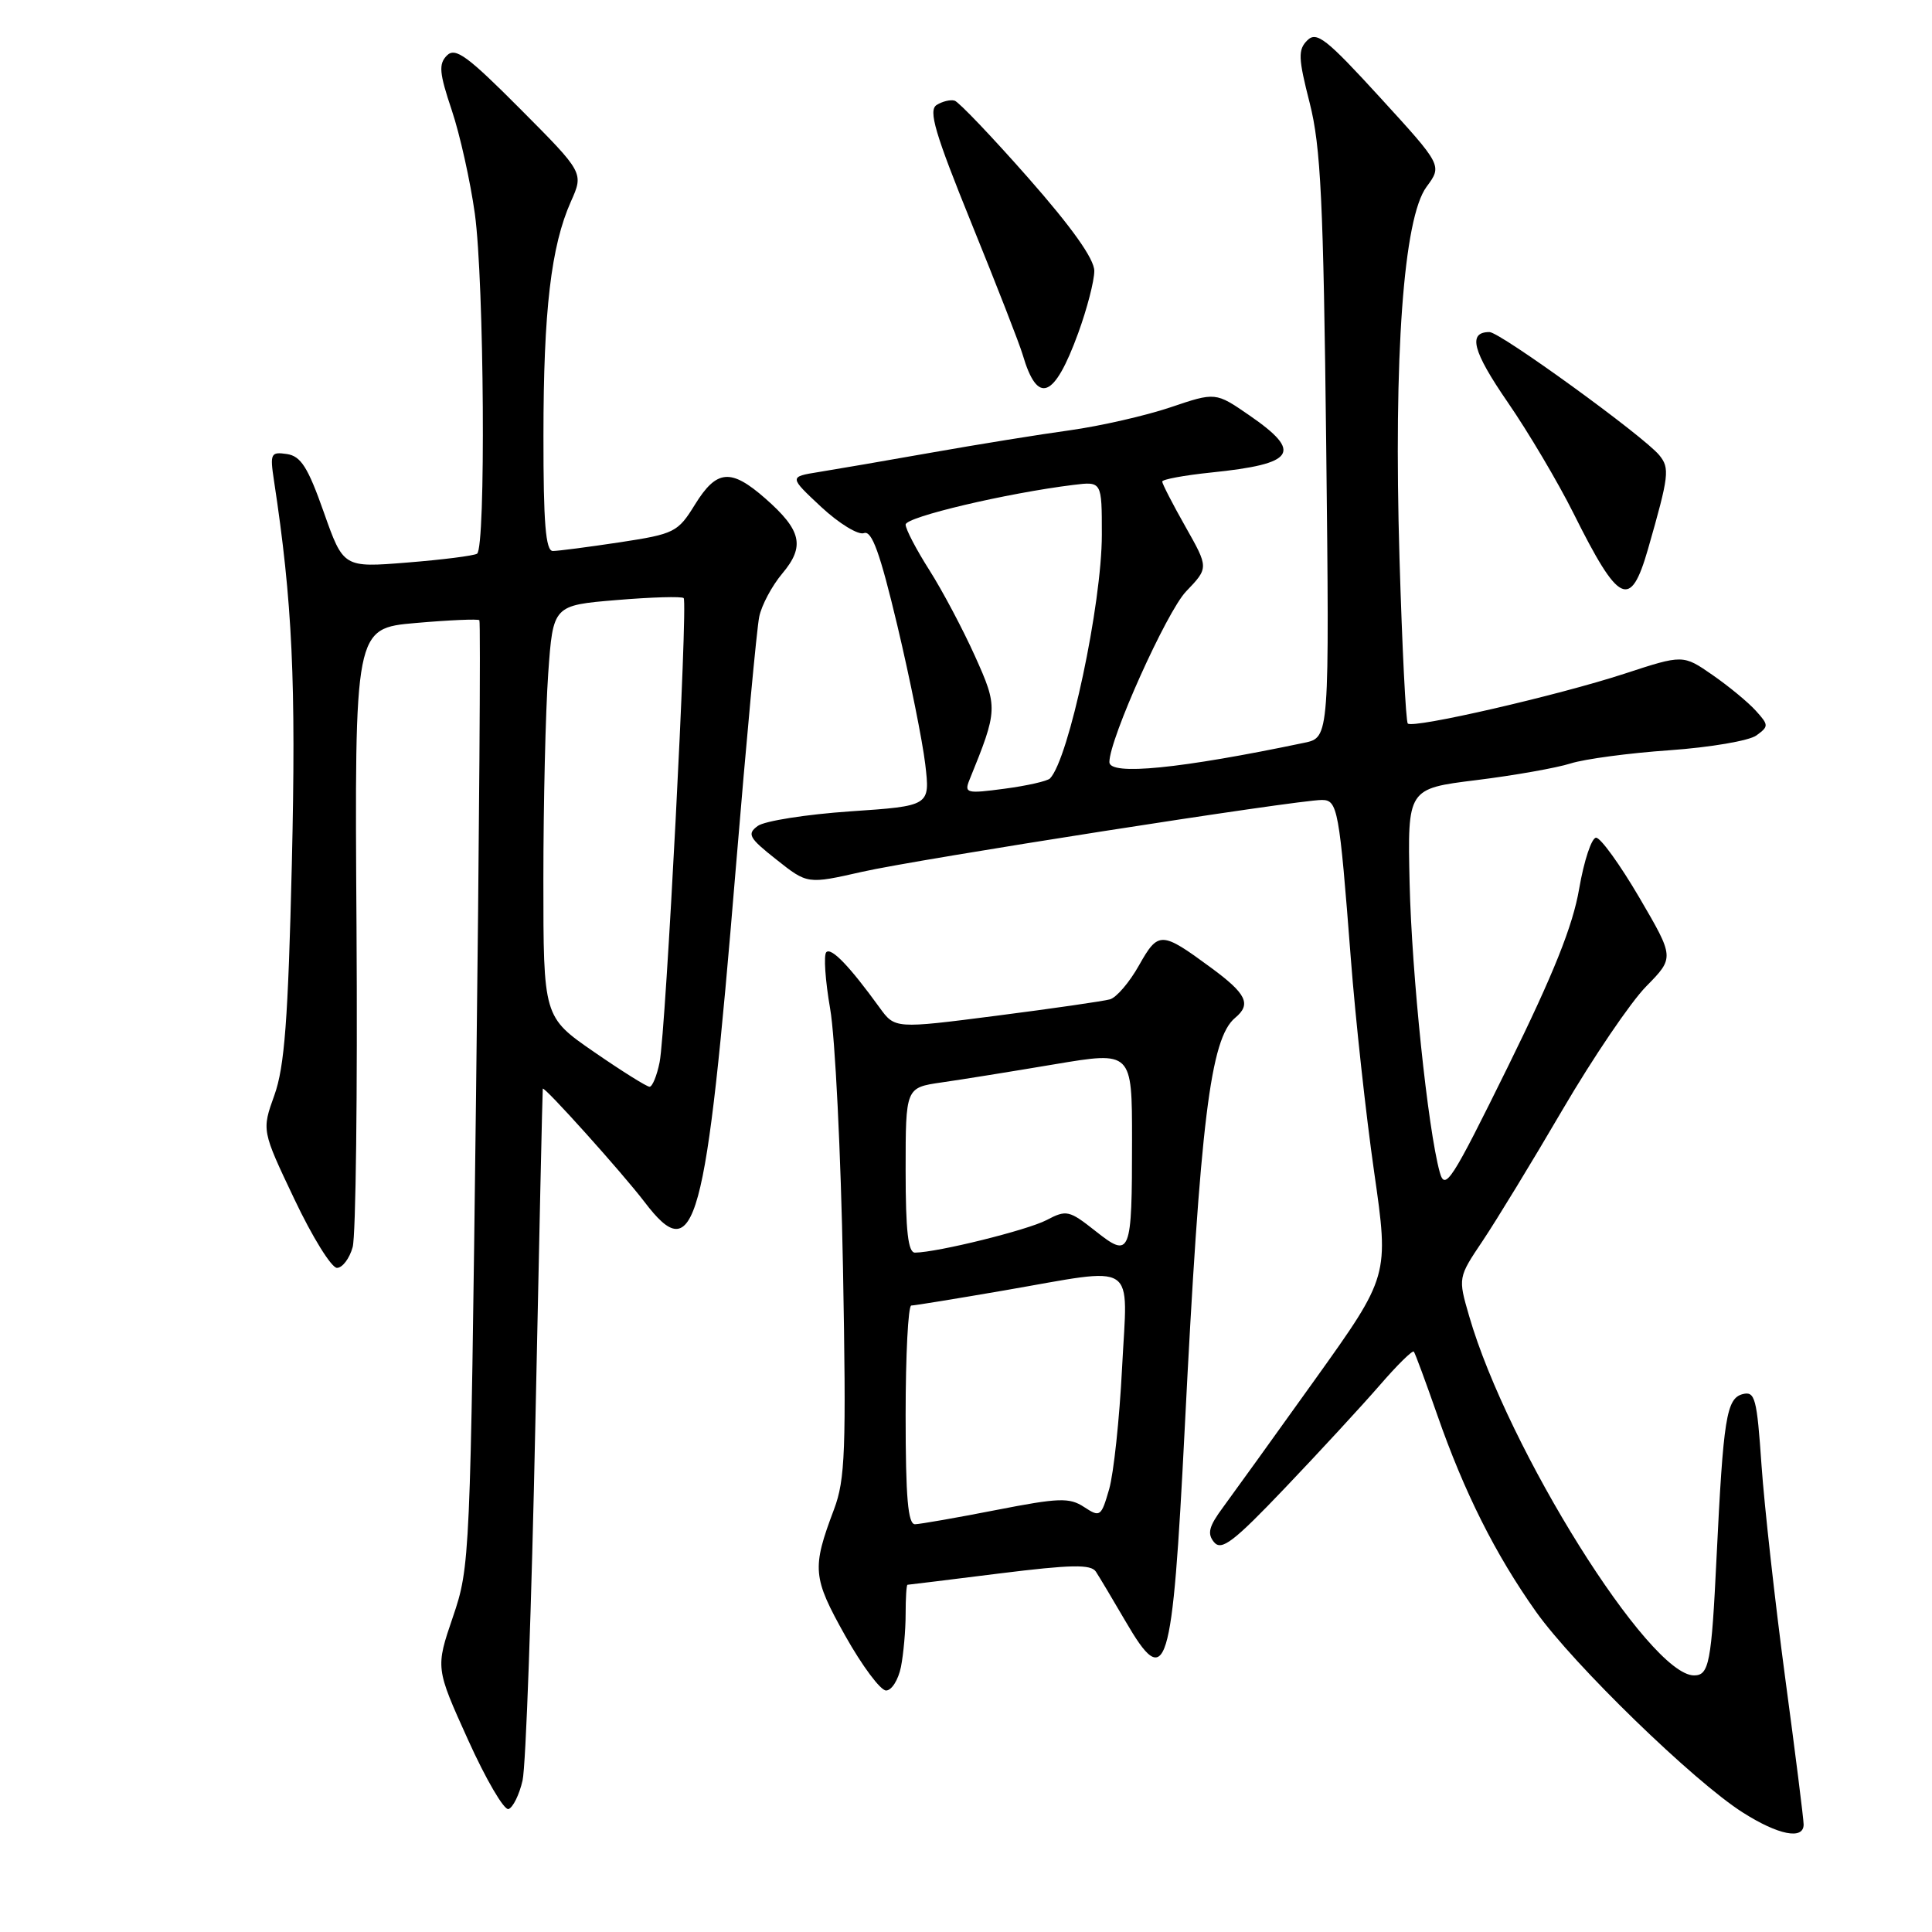 <?xml version="1.0" encoding="UTF-8" standalone="no"?>
<!DOCTYPE svg PUBLIC "-//W3C//DTD SVG 1.1//EN" "http://www.w3.org/Graphics/SVG/1.1/DTD/svg11.dtd" >
<svg xmlns="http://www.w3.org/2000/svg" xmlns:xlink="http://www.w3.org/1999/xlink" version="1.1" viewBox="0 0 256 256">
 <g >
 <path fill="currentColor"
d=" M 238.99 241.75 C 238.99 241.06 237.89 232.30 236.54 222.28 C 235.20 212.25 233.79 199.60 233.41 194.15 C 232.80 185.25 232.55 184.31 230.91 184.73 C 228.76 185.30 228.35 187.90 227.45 206.39 C 226.78 220.36 226.46 222.00 224.47 222.00 C 218.52 222.00 199.79 192.07 194.67 174.39 C 193.19 169.29 193.19 169.29 196.48 164.39 C 198.28 161.70 203.05 153.88 207.07 147.00 C 211.10 140.12 216.07 132.79 218.13 130.70 C 221.87 126.89 221.87 126.89 217.23 118.95 C 214.67 114.58 212.09 111.00 211.49 111.00 C 210.90 111.00 209.89 114.04 209.25 117.75 C 208.41 122.68 205.86 129.04 199.82 141.31 C 192.29 156.59 191.47 157.86 190.77 155.31 C 189.19 149.56 187.06 129.09 186.78 117.00 C 186.50 104.50 186.50 104.50 195.62 103.37 C 200.64 102.75 206.27 101.75 208.12 101.16 C 209.98 100.57 215.89 99.78 221.25 99.41 C 226.61 99.03 231.78 98.15 232.73 97.45 C 234.38 96.25 234.38 96.08 232.65 94.17 C 231.65 93.06 229.07 90.93 226.92 89.44 C 223.01 86.73 223.01 86.73 215.25 89.27 C 206.44 92.15 187.23 96.57 186.54 95.87 C 186.28 95.61 185.79 85.75 185.44 73.95 C 184.65 47.13 185.97 28.88 189.02 24.76 C 191.11 21.93 191.11 21.93 182.88 12.93 C 175.74 5.12 174.46 4.11 173.22 5.35 C 171.98 6.59 172.02 7.69 173.54 13.64 C 175.01 19.42 175.36 26.61 175.73 59.11 C 176.16 97.72 176.16 97.72 172.83 98.42 C 156.41 101.86 147.00 102.80 147.00 100.98 C 147.00 97.93 154.58 81.07 157.16 78.37 C 160.16 75.24 160.16 75.24 157.08 69.79 C 155.38 66.79 154.00 64.10 154.00 63.81 C 154.00 63.52 156.92 62.98 160.49 62.61 C 171.65 61.47 172.67 59.94 165.54 55.03 C 161.07 51.95 161.07 51.95 155.07 53.98 C 151.77 55.09 145.79 56.45 141.79 57.01 C 137.78 57.56 129.55 58.89 123.50 59.96 C 117.45 61.03 110.71 62.19 108.52 62.54 C 104.54 63.18 104.54 63.18 108.82 67.18 C 111.18 69.37 113.73 70.93 114.48 70.64 C 115.52 70.25 116.61 73.25 118.91 82.92 C 120.58 89.96 122.24 98.22 122.60 101.26 C 123.25 106.79 123.25 106.79 112.66 107.51 C 106.83 107.91 101.32 108.78 100.41 109.44 C 98.95 110.51 99.23 111.02 102.88 113.90 C 106.99 117.16 106.99 117.16 114.23 115.52 C 121.48 113.87 171.84 106.00 175.15 106.00 C 177.25 106.00 177.46 107.16 178.99 127.00 C 179.60 134.97 180.99 147.70 182.08 155.29 C 184.06 169.07 184.06 169.07 174.25 182.79 C 168.86 190.33 163.37 197.94 162.07 199.71 C 160.18 202.26 159.93 203.21 160.87 204.35 C 161.86 205.53 163.46 204.31 170.29 197.14 C 174.82 192.39 180.44 186.29 182.78 183.60 C 185.11 180.90 187.17 178.87 187.34 179.10 C 187.52 179.32 188.91 183.10 190.45 187.50 C 194.02 197.74 198.13 205.94 203.52 213.55 C 208.51 220.58 224.44 236.05 230.92 240.16 C 235.65 243.17 239.00 243.82 238.99 241.75 Z  M 69.24 235.93 C 69.68 234.04 70.44 212.70 70.94 188.50 C 71.44 164.30 71.88 144.39 71.92 144.26 C 72.06 143.83 82.46 155.41 85.39 159.25 C 92.14 168.13 93.53 163.05 97.50 115.00 C 98.89 98.22 100.28 83.25 100.60 81.73 C 100.91 80.20 102.29 77.62 103.66 75.99 C 106.69 72.39 106.21 70.27 101.42 66.06 C 96.84 62.04 94.97 62.20 92.09 66.85 C 89.82 70.53 89.38 70.75 82.11 71.86 C 77.92 72.49 73.94 73.01 73.25 73.01 C 72.30 73.00 72.00 69.28 72.01 57.75 C 72.01 41.15 73.02 32.59 75.65 26.70 C 77.35 22.89 77.35 22.89 68.95 14.45 C 61.93 7.40 60.34 6.23 59.22 7.35 C 58.10 8.48 58.20 9.66 59.86 14.60 C 60.95 17.84 62.32 24.02 62.92 28.32 C 64.16 37.34 64.39 72.64 63.21 73.37 C 62.77 73.64 58.61 74.17 53.96 74.54 C 45.50 75.22 45.50 75.22 42.90 67.86 C 40.80 61.91 39.87 60.44 38.01 60.16 C 35.88 59.85 35.76 60.09 36.30 63.66 C 38.75 79.75 39.24 90.34 38.67 114.46 C 38.18 135.11 37.70 141.38 36.36 145.11 C 34.68 149.79 34.68 149.79 39.01 158.90 C 41.38 163.90 43.92 168.00 44.65 168.00 C 45.37 168.00 46.31 166.76 46.73 165.25 C 47.15 163.74 47.38 144.67 47.24 122.88 C 46.98 83.26 46.98 83.26 55.08 82.55 C 59.54 82.16 63.33 82.00 63.52 82.18 C 63.70 82.37 63.50 110.64 63.08 145.01 C 62.32 206.58 62.28 207.60 60.01 214.26 C 57.71 221.01 57.71 221.01 62.02 230.54 C 64.38 235.77 66.80 239.90 67.38 239.71 C 67.97 239.51 68.81 237.81 69.24 235.93 Z  M 119.38 220.88 C 119.72 219.16 120.00 216.01 120.00 213.88 C 120.00 211.74 120.11 210.00 120.25 209.99 C 120.39 209.99 125.87 209.31 132.44 208.49 C 141.94 207.31 144.55 207.26 145.21 208.25 C 145.66 208.94 147.42 211.88 149.12 214.80 C 154.60 224.22 155.33 221.85 156.98 189.31 C 159.04 148.51 160.38 137.59 163.66 134.87 C 165.84 133.06 165.18 131.69 160.46 128.22 C 153.88 123.38 153.49 123.36 150.92 127.92 C 149.67 130.15 147.94 132.18 147.07 132.42 C 146.21 132.66 139.44 133.64 132.04 134.59 C 118.58 136.32 118.58 136.32 116.54 133.50 C 112.57 128.02 110.16 125.51 109.49 126.17 C 109.12 126.54 109.35 129.92 110.00 133.67 C 110.66 137.43 111.42 152.88 111.70 168.00 C 112.14 192.23 112.00 196.04 110.51 200.00 C 107.56 207.83 107.66 209.00 112.00 216.75 C 114.24 220.74 116.67 224.00 117.41 224.00 C 118.15 224.00 119.03 222.59 119.38 220.88 Z  M 218.37 72.75 C 221.16 63.02 221.28 62.04 219.86 60.31 C 217.79 57.79 198.77 44.00 197.36 44.00 C 194.46 44.00 195.12 46.53 199.78 53.30 C 202.51 57.26 206.43 63.88 208.49 68.00 C 214.53 80.11 216.04 80.84 218.37 72.75 Z  M 142.87 44.13 C 144.04 40.92 145.00 37.22 145.00 35.90 C 145.00 34.31 142.04 30.15 136.25 23.57 C 131.44 18.11 127.05 13.51 126.50 13.34 C 125.95 13.17 124.87 13.43 124.11 13.91 C 122.99 14.62 123.87 17.62 128.75 29.65 C 132.07 37.82 135.11 45.62 135.51 47.00 C 137.48 53.71 139.69 52.85 142.87 44.13 Z  M 128.45 103.36 C 132.23 94.06 132.25 93.73 129.18 86.92 C 127.59 83.39 124.88 78.27 123.15 75.55 C 121.42 72.83 120.00 70.12 120.00 69.51 C 120.00 68.50 133.40 65.34 142.25 64.25 C 146.00 63.79 146.00 63.79 146.00 70.83 C 146.00 80.03 141.63 100.56 139.13 103.15 C 138.78 103.50 136.07 104.12 133.10 104.51 C 128.09 105.18 127.75 105.10 128.45 103.36 Z  M 78.70 139.38 C 72.00 134.75 72.00 134.75 72.00 116.53 C 72.00 106.51 72.29 94.24 72.64 89.26 C 73.28 80.21 73.28 80.21 81.71 79.51 C 86.35 79.12 90.34 79.01 90.59 79.25 C 91.17 79.84 88.23 136.59 87.40 140.76 C 87.04 142.54 86.44 144.00 86.07 144.00 C 85.70 144.00 82.38 141.92 78.70 139.38 Z  M 120.00 187.50 C 120.00 179.53 120.34 173.00 120.75 172.99 C 121.16 172.99 126.67 172.09 133.00 171.00 C 151.01 167.89 149.41 166.85 148.68 181.25 C 148.34 187.99 147.57 195.22 146.97 197.32 C 145.91 200.98 145.77 201.08 143.65 199.69 C 141.70 198.41 140.32 198.46 131.97 200.09 C 126.76 201.11 121.94 201.95 121.25 201.97 C 120.31 201.99 120.00 198.45 120.00 187.50 Z  M 120.00 155.06 C 120.00 144.12 120.00 144.12 124.75 143.43 C 127.36 143.06 134.11 141.97 139.75 141.02 C 150.00 139.30 150.00 139.30 150.00 151.07 C 150.00 166.33 149.81 166.81 145.13 163.10 C 141.67 160.37 141.31 160.28 138.67 161.67 C 136.12 163.00 124.26 165.94 121.25 165.98 C 120.33 166.00 120.00 163.15 120.00 155.06 Z "/>
</g>
</svg>